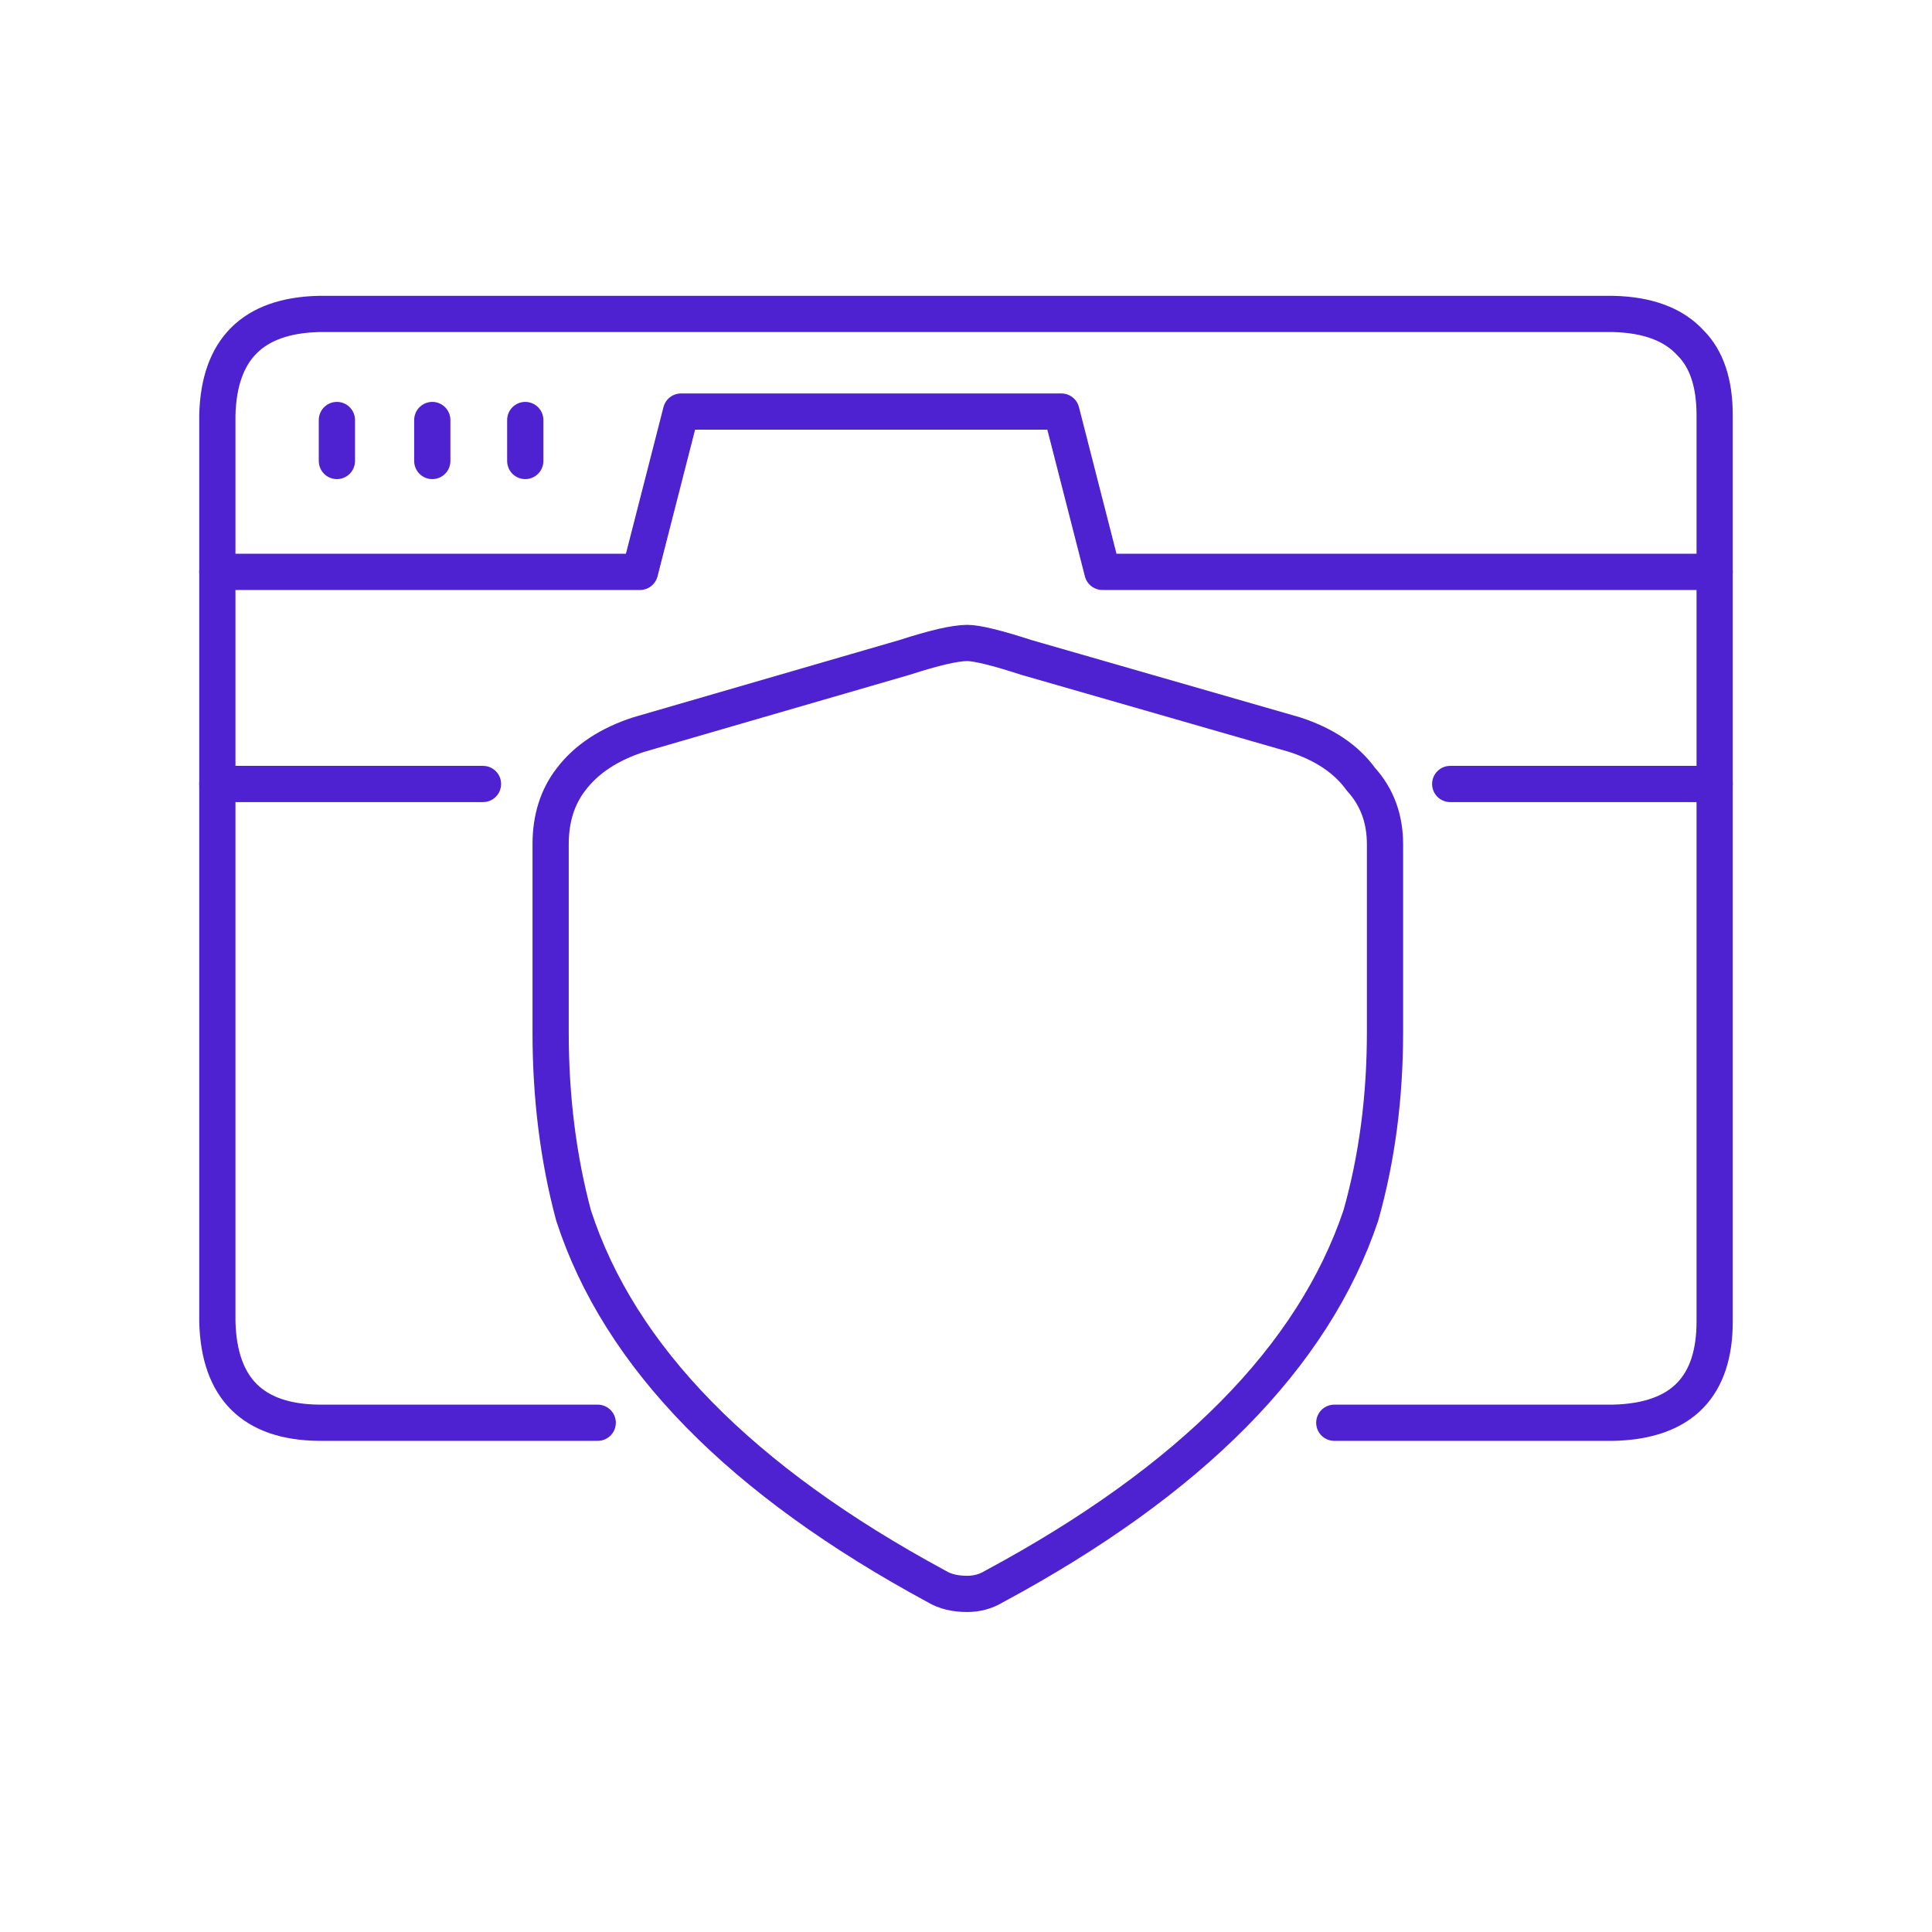<svg xmlns="http://www.w3.org/2000/svg" width="80" height="80" fill="none"><path stroke="#4E22D0" stroke-linecap="round" stroke-linejoin="round" stroke-width="1.5" d="M55.25 58.913H66.8c1.433-.033 2.5-.416 3.2-1.147.667-.7 1-1.714 1-3.045V32.463"/><path stroke="#4E22D0" stroke-linecap="round" stroke-linejoin="round" stroke-width="1.5" d="M22.8 34.959v7.785c0 2.695.317 5.224.95 7.586 1.9 5.855 6.917 10.979 15.05 15.37.334.2.75.3 1.25.3.4 0 .767-.1 1.1-.3 8.167-4.391 13.233-9.515 15.2-15.37.667-2.362 1-4.891 1-7.586v-7.785c0-1.065-.333-1.963-1-2.695-.6-.832-1.517-1.448-2.75-1.847l-11.1-3.194c-1.233-.4-2.05-.599-2.45-.599-.5 0-1.366.2-2.6.6l-11 3.193c-1.233.4-2.166 1.015-2.8 1.847-.567.732-.85 1.63-.85 2.694z" clip-rule="evenodd"/><path stroke="#4E22D0" stroke-linecap="round" stroke-linejoin="round" stroke-width="1.5" d="M60.05 32.463H71V23.68M9 32.463v22.258c.067 2.762 1.467 4.16 4.2 4.192h11.55"/><path stroke="#4E22D0" stroke-linecap="round" stroke-linejoin="round" stroke-width="1.5" d="M13.95 17.392v1.697-1.697zm7.8 0v1.697-1.697zm-3.85 0v1.697-1.697z" clip-rule="evenodd"/><path stroke="#4E22D0" stroke-linecap="round" stroke-linejoin="round" stroke-width="1.5" d="M9 23.68v8.783h11"/><path stroke="#4E22D0" stroke-linecap="round" stroke-linejoin="round" stroke-width="1.5" d="M9 17.192v6.488h17.5l1.7-6.638h15.75l1.7 6.638H71v-6.488c0-1.33-.333-2.329-1-2.994-.7-.765-1.767-1.164-3.2-1.198H13.2c-2.733.067-4.133 1.464-4.2 4.192z" clip-rule="evenodd"/></svg>